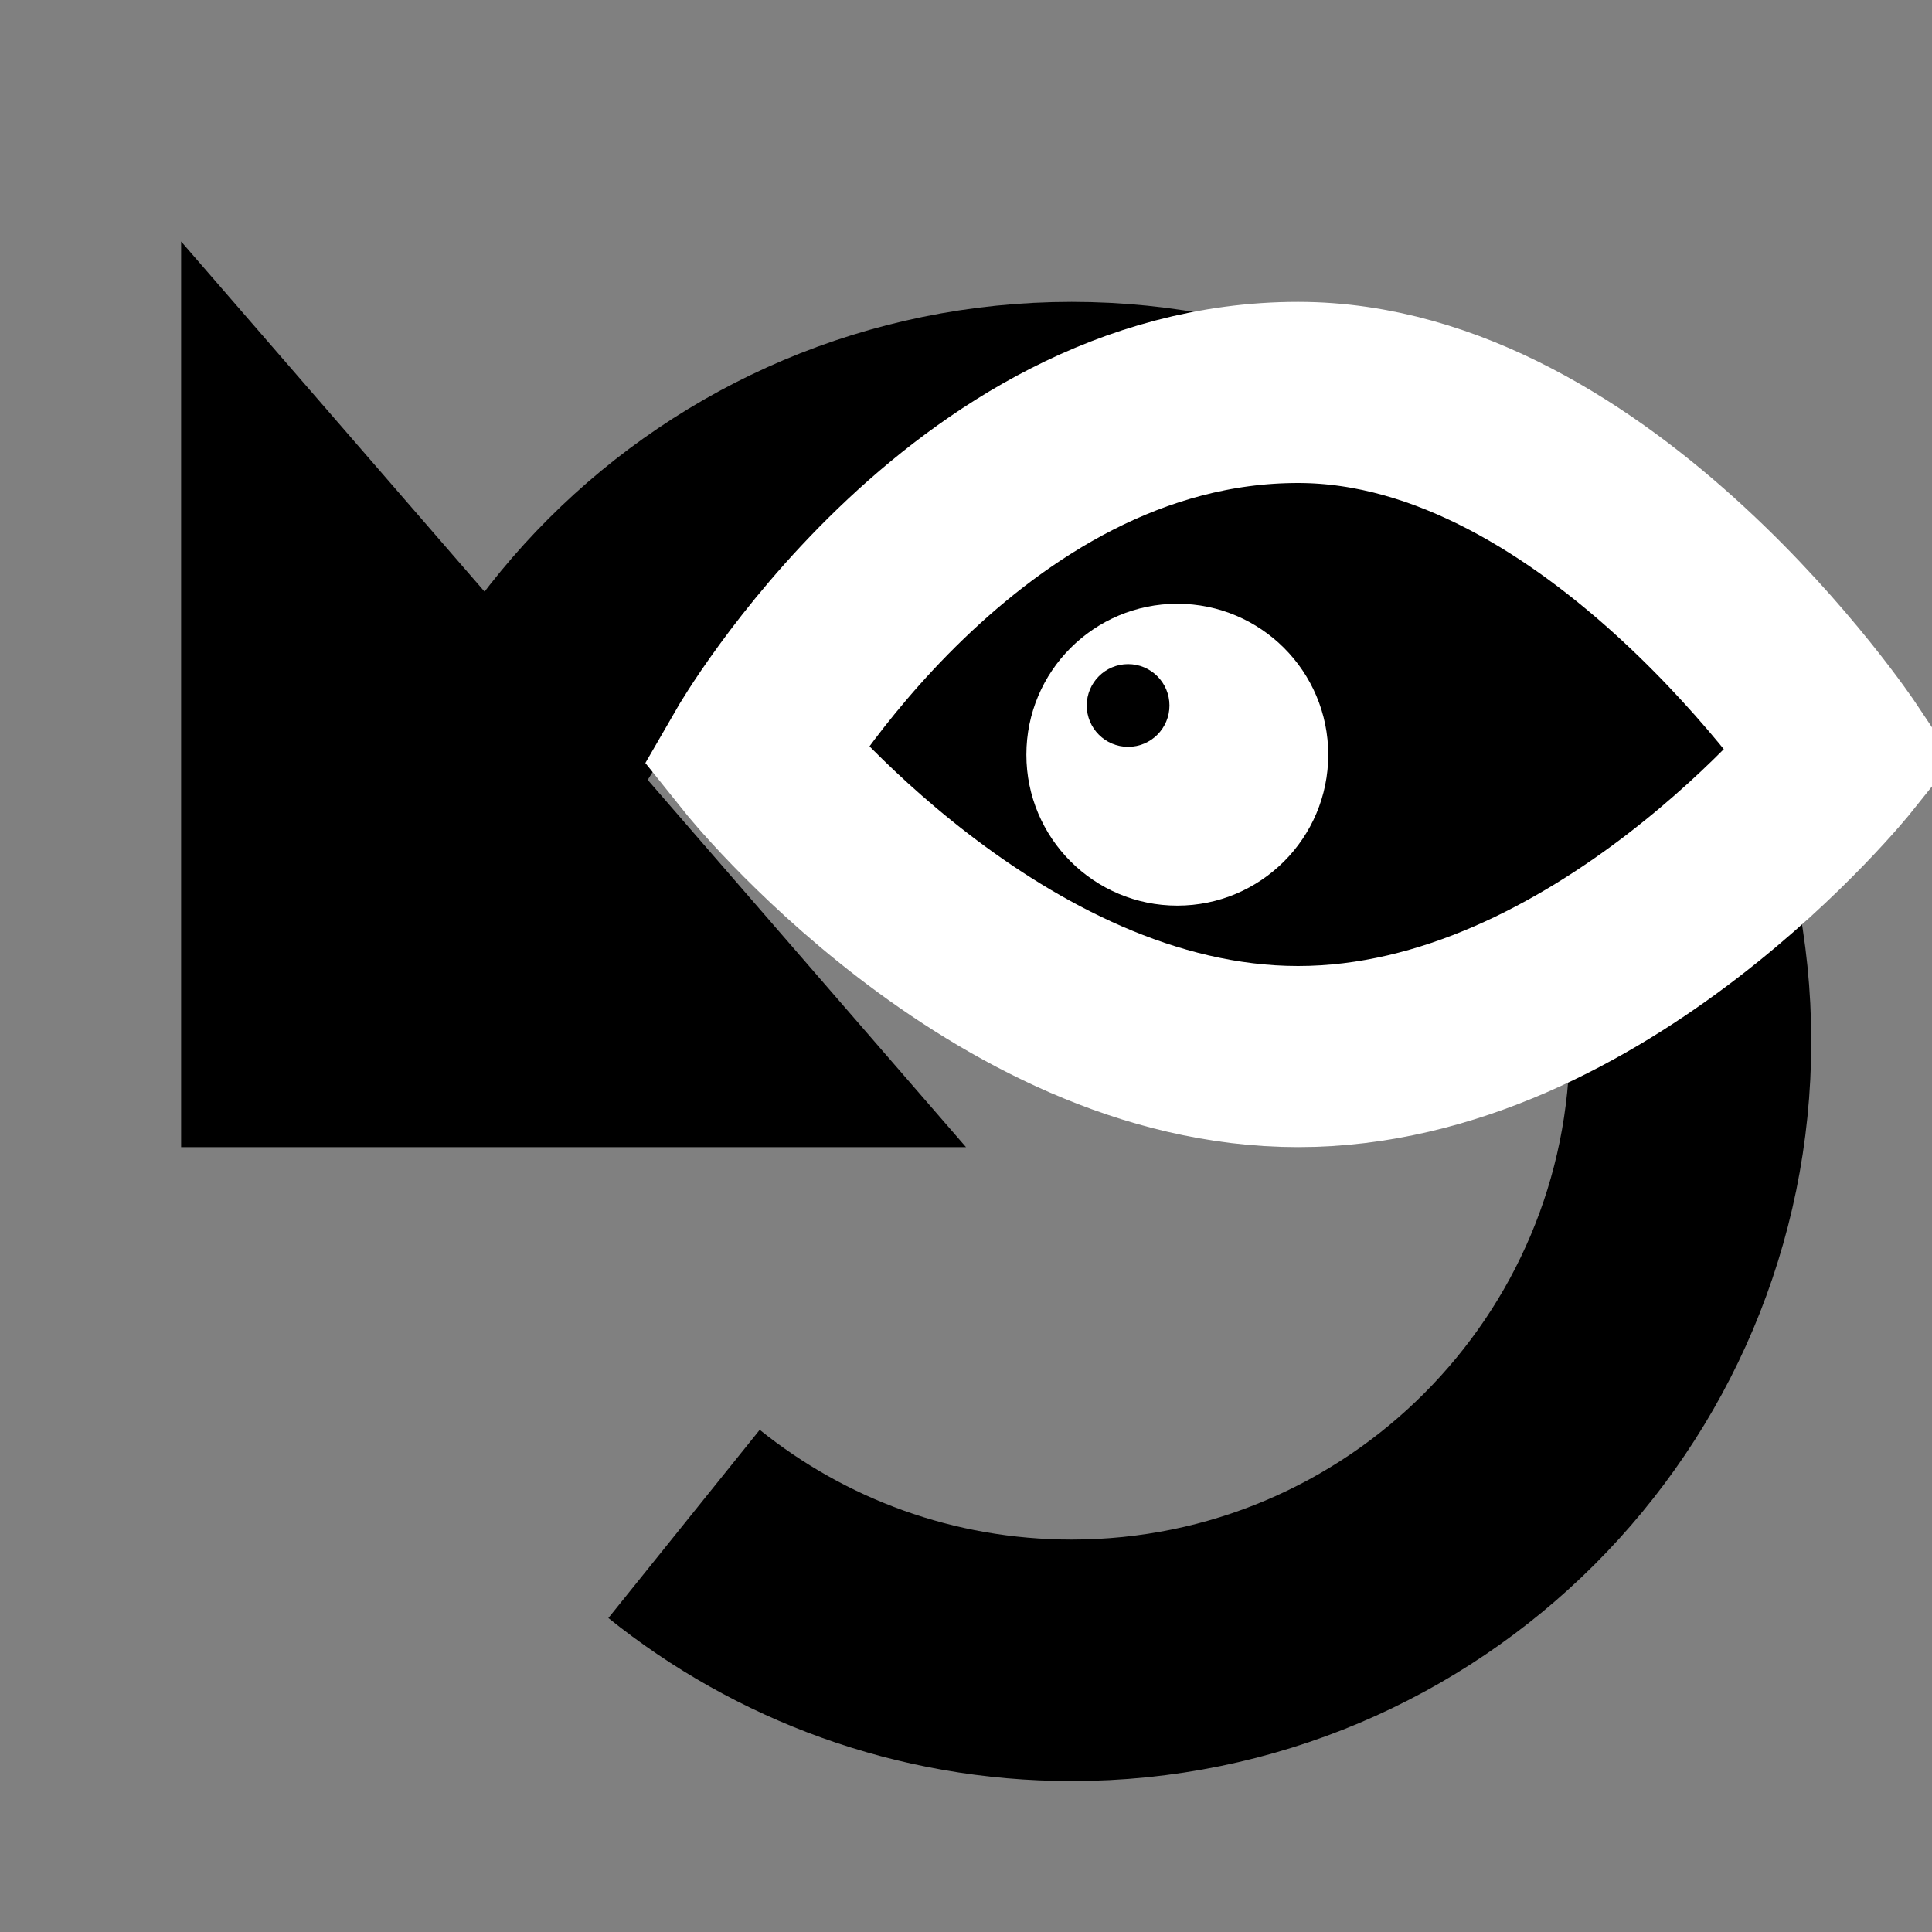 <?xml version="1.0" encoding="UTF-8" standalone="no"?>
<!-- Created with Inkscape (http://www.inkscape.org/) -->

<svg
   width="32"
   height="32"
   viewBox="0 0 32 32"
   version="1.1"
   id="svg1"
   xml:space="preserve"
   inkscape:version="1.3.2 (091e20e, 2023-11-25, custom)"
   sodipodi:docname="view-replay.svg"
   xmlns:inkscape="http://www.inkscape.org/namespaces/inkscape"
   xmlns:sodipodi="http://sodipodi.sourceforge.net/DTD/sodipodi-0.dtd"
   xmlns="http://www.w3.org/2000/svg"
   xmlns:svg="http://www.w3.org/2000/svg"><rect x="0" y="0" width="32" height="32" fill="#808080" stroke="none"/><sodipodi:namedview
     id="namedview1"
     pagecolor="#ffffff"
     bordercolor="#000000"
     borderopacity="0.25"
     inkscape:showpageshadow="2"
     inkscape:pageopacity="0.0"
     inkscape:pagecheckerboard="0"
     inkscape:deskcolor="#d1d1d1"
     inkscape:document-units="px"
     inkscape:zoom="17.964932"
     inkscape:cx="15.530257"
     inkscape:cy="13.943833"
     inkscape:window-width="1920"
     inkscape:window-height="1009"
     inkscape:window-x="-8"
     inkscape:window-y="-8"
     inkscape:window-maximized="1"
     inkscape:current-layer="layer2"
     showgrid="true"><inkscape:grid
       id="grid2"
       units="px"
       originx="0"
       originy="0"
       spacingx="1"
       spacingy="1"
       empcolor="#0099e5"
       empopacity="0.302"
       color="#0099e5"
       opacity="0.149"
       empspacing="8"
       dotted="false"
       gridanglex="30"
       gridanglez="30"
       visible="true" /></sodipodi:namedview><defs
     id="defs1" /><g
     inkscape:label="Layer 1"
     inkscape:groupmode="layer"
     id="layer1"><path
       style="fill:#000000;stroke:none;stroke-width:2"
       d="M 3,19 H 16 L 3,4 Z"
       id="use2-4-4"
       sodipodi:nodetypes="cccc" /><path
       id="path1"
       style="fill:none;stroke:#000000;stroke-width:4"
       d="M 7.5,17.25 C 7.5,11.589 12.089,7 17.75,7 23.411,7 28,11.589 28,17.25 28,22.911 23.411,27.5 17.75,27.5 c -2.43,0 -4.663,-0.846 -6.42,-2.259"
       sodipodi:nodetypes="csssc" /></g><g
     inkscape:groupmode="layer"
     id="layer2"
     inkscape:label="Layer 2"><path
       style="fill:#000000;stroke:#ffffff;stroke-width:3;-inkscape-stroke:none"
       d="m 12.5,12.5 c 0,0 3.458,-6 9,-6 5,0 9,6 9,6 0,0 -4,5 -9,5 -5,0 -9,-5 -9,-5 z"
       id="path2"
       sodipodi:nodetypes="cscsc" /><circle
       style="fill:#ffffff;stroke:none;stroke-width:3;-inkscape-stroke:none"
       id="path3"
       cx="19.5"
       cy="12.5"
       r="2.5" /><circle
       style="fill:#000000;stroke:none;stroke-width:3;-inkscape-stroke:none"
       id="path3-5"
       cx="18.685"
       cy="11.685"
       r="0.685" /></g></svg>
